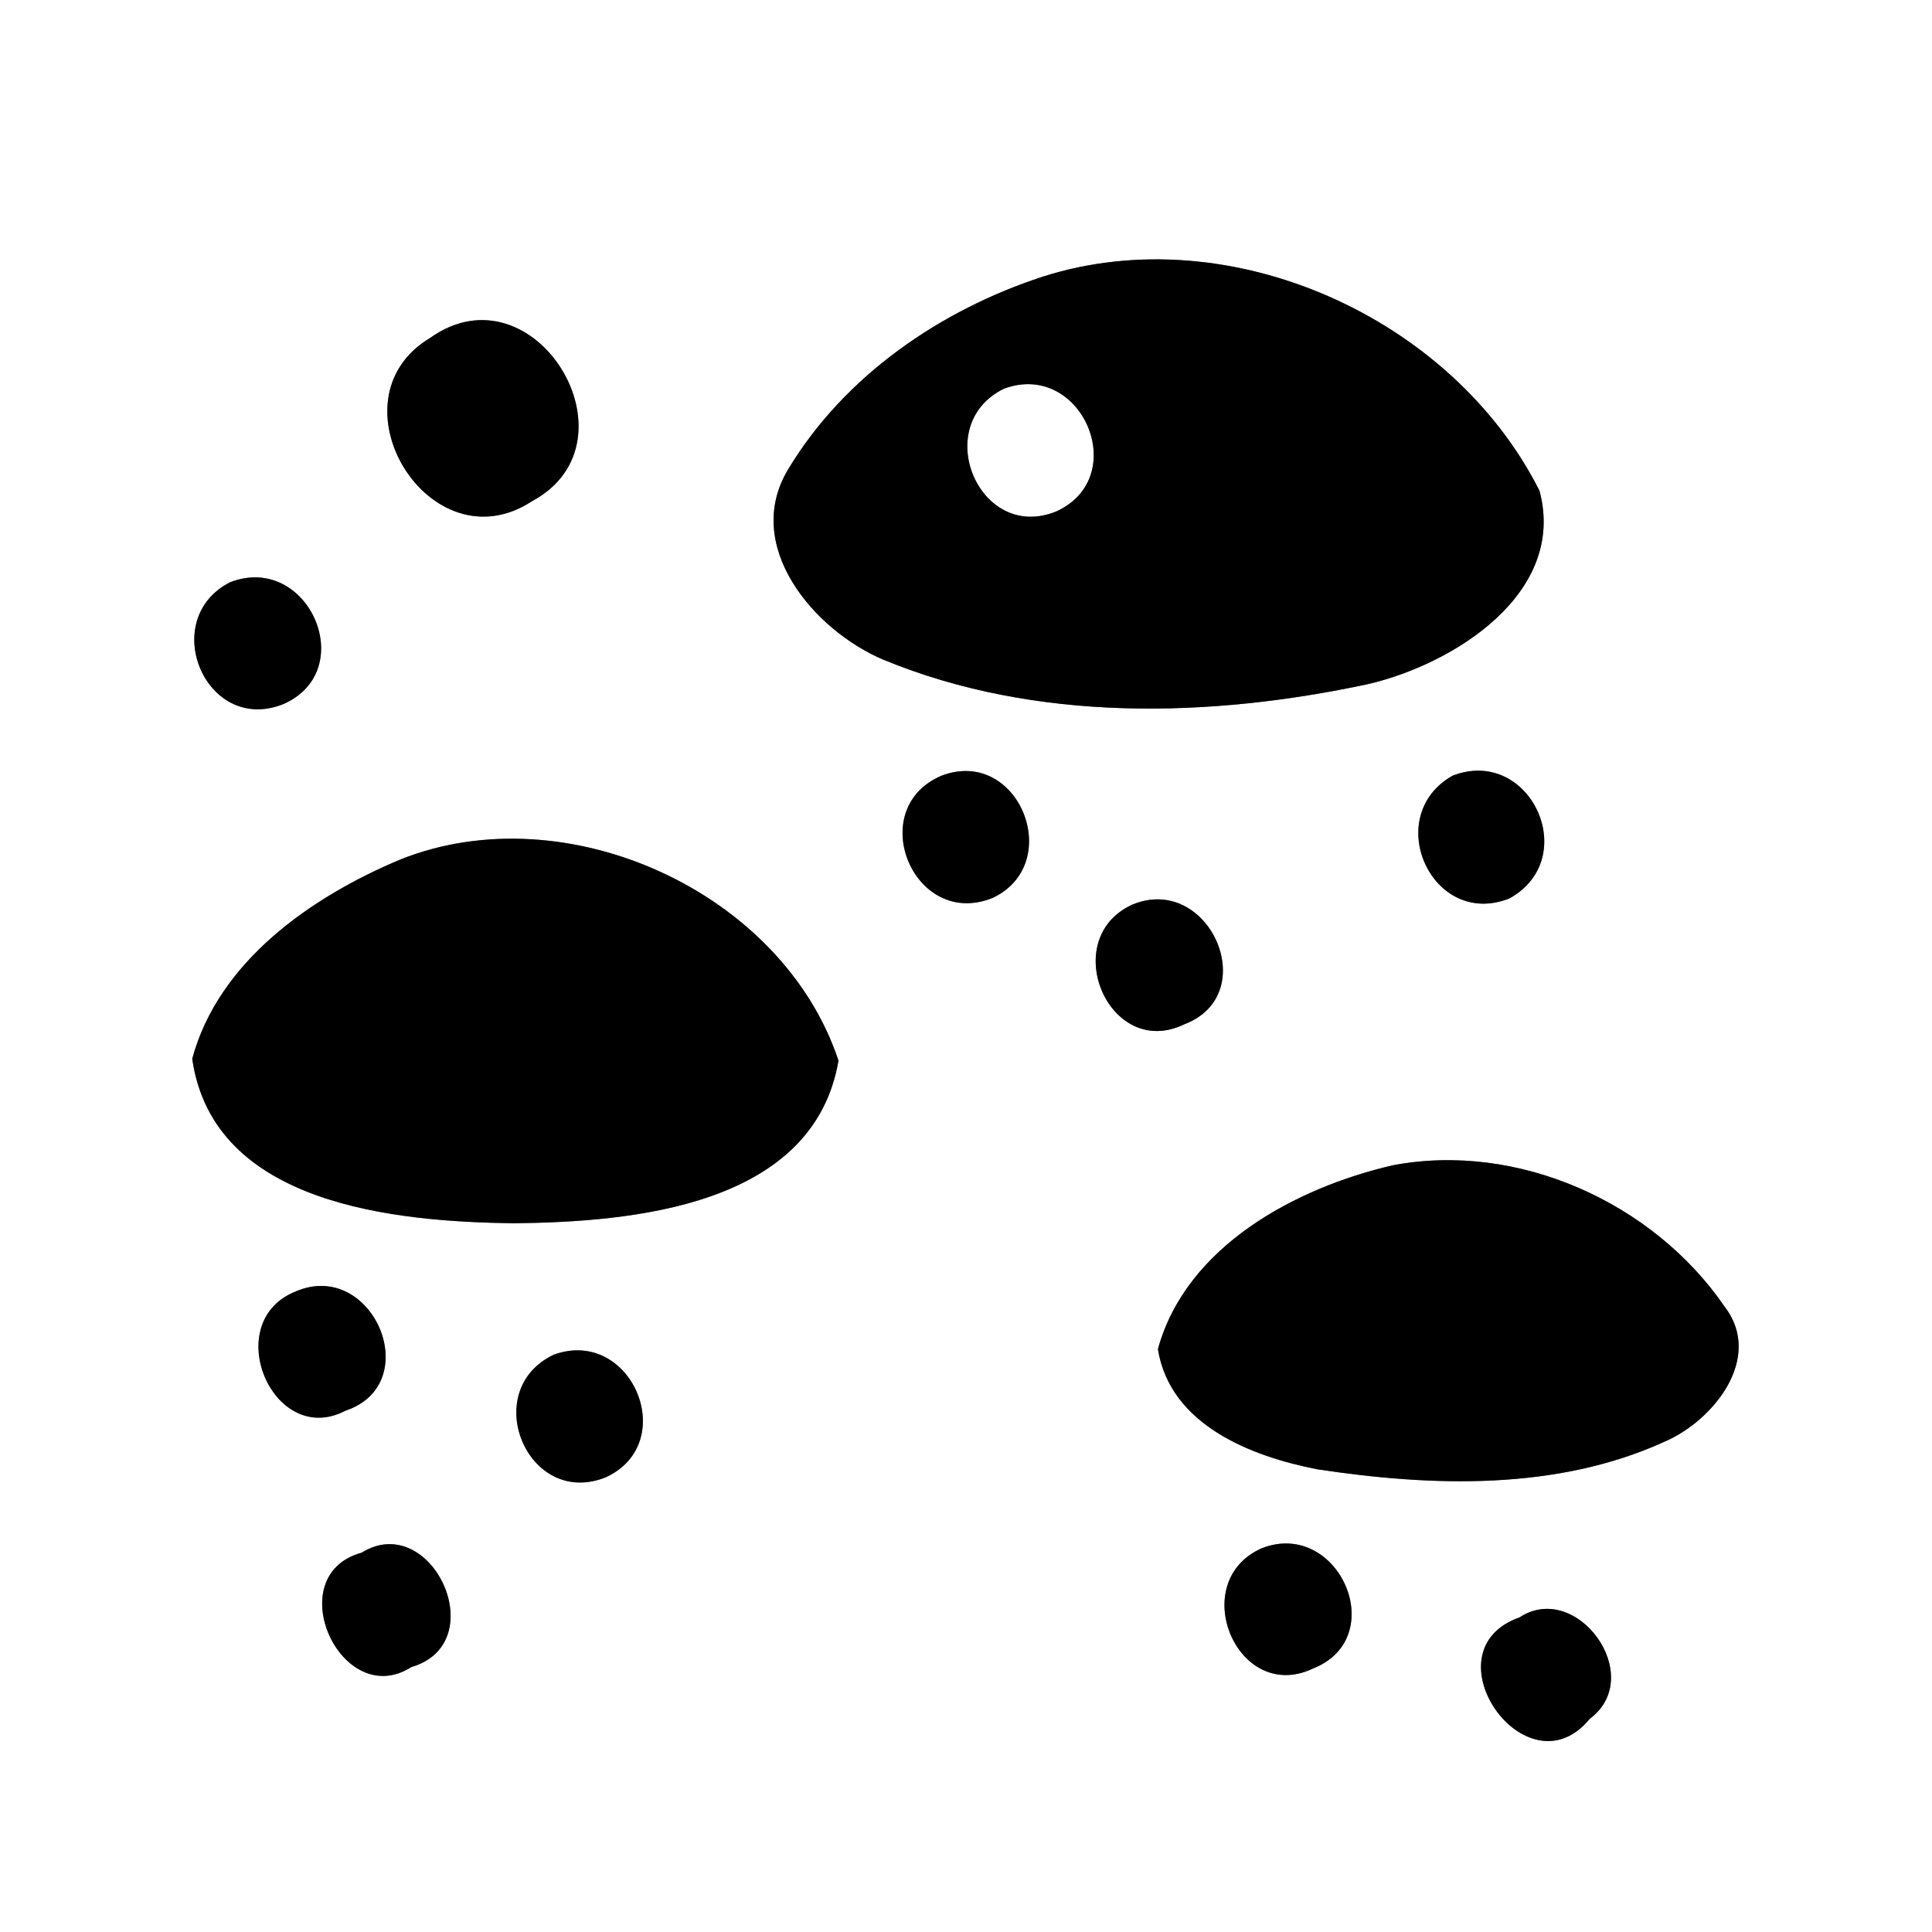 <?xml version="1.0" encoding="UTF-8" ?>
<!DOCTYPE svg PUBLIC "-//W3C//DTD SVG 1.1//EN" "http://www.w3.org/Graphics/SVG/1.1/DTD/svg11.dtd">
<svg width="60pt" height="60pt" viewBox="0 0 60 60" version="1.1" xmlns="http://www.w3.org/2000/svg">
<rect x="0" y="0" width="60" height="60" fill="#808080" stroke="none"/>
<g id="#ffffffff">
<path fill="#ffffff" opacity="1.00" d=" M 0.00 0.00 L 60.00 0.00 L 60.00 60.00 L 0.00 60.00 L 0.00 0.00 M 32.39 8.59 C 29.20 9.63 26.23 11.67 24.48 14.57 C 23.04 16.95 25.28 19.58 27.44 20.49 C 32.17 22.44 37.58 22.30 42.51 21.24 C 45.18 20.61 48.66 18.41 47.81 15.24 C 45.10 9.86 38.20 6.74 32.39 8.59 M 13.35 10.50 C 10.16 12.42 13.35 17.65 16.53 15.56 C 19.96 13.71 16.59 8.18 13.35 10.50 M 7.15 18.08 C 4.89 19.23 6.38 22.82 8.79 21.87 C 11.19 20.83 9.58 17.15 7.15 18.08 M 29.24 24.09 C 26.82 25.12 28.38 28.89 30.84 27.88 C 33.09 26.80 31.63 23.18 29.24 24.09 M 45.11 24.09 C 42.89 25.35 44.47 28.86 46.88 27.90 C 49.14 26.64 47.51 23.16 45.11 24.09 M 12.44 26.69 C 9.67 27.85 6.79 29.85 5.97 32.88 C 6.62 37.43 12.29 37.94 15.95 37.99 C 19.63 37.95 25.26 37.47 26.04 32.94 C 24.30 27.69 17.58 24.64 12.44 26.69 M 35.15 28.10 C 32.84 29.18 34.45 32.94 36.78 31.81 C 39.23 30.88 37.54 27.09 35.15 28.10 M 43.25 36.19 C 40.23 36.89 36.83 38.71 35.96 41.90 C 36.34 44.25 38.85 45.23 40.91 45.63 C 44.47 46.17 48.35 46.30 51.70 44.77 C 53.21 44.12 54.78 42.17 53.56 40.58 C 51.34 37.34 47.14 35.45 43.25 36.19 M 9.20 40.10 C 6.80 41.04 8.47 44.99 10.73 43.81 C 13.23 42.97 11.58 39.10 9.20 40.10 M 17.20 42.07 C 14.86 43.18 16.38 46.85 18.81 45.88 C 21.14 44.81 19.61 41.20 17.20 42.07 M 11.23 48.22 C 8.66 48.93 10.60 53.16 12.78 51.77 C 15.33 51.02 13.40 46.88 11.23 48.22 M 39.19 48.08 C 36.83 49.12 38.42 52.93 40.77 51.82 C 43.21 50.86 41.57 47.16 39.19 48.08 M 47.19 50.23 C 44.25 51.27 47.41 55.77 49.37 53.38 C 51.15 52.06 48.97 49.06 47.19 50.23 Z" />
<path fill="#ffffff" opacity="1.00" d=" M 31.18 12.07 C 33.60 11.18 35.15 14.81 32.81 15.88 C 30.41 16.87 28.87 13.20 31.18 12.07 Z" />
</g>
<g id="#000000ff">
<path fill="#000000" opacity="1.00" d=" M 32.39 8.59 C 38.20 6.74 45.10 9.86 47.81 15.24 C 48.66 18.41 45.18 20.61 42.51 21.24 C 37.58 22.30 32.17 22.44 27.44 20.49 C 25.28 19.58 23.04 16.95 24.48 14.57 C 26.23 11.67 29.20 9.63 32.39 8.59 M 31.18 12.07 C 28.87 13.20 30.41 16.87 32.81 15.88 C 35.15 14.81 33.60 11.18 31.18 12.07 Z" />
<path fill="#000000" opacity="1.00" d=" M 13.35 10.50 C 16.59 8.18 19.96 13.71 16.53 15.56 C 13.35 17.65 10.16 12.42 13.35 10.50 Z" />
<path fill="#000000" opacity="1.00" d=" M 7.15 18.08 C 9.58 17.15 11.19 20.83 8.79 21.87 C 6.38 22.82 4.89 19.23 7.15 18.08 Z" />
<path fill="#000000" opacity="1.00" d=" M 29.24 24.09 C 31.63 23.18 33.09 26.80 30.84 27.88 C 28.38 28.89 26.82 25.12 29.24 24.09 Z" />
<path fill="#000000" opacity="1.00" d=" M 45.11 24.09 C 47.51 23.16 49.14 26.64 46.88 27.90 C 44.47 28.86 42.89 25.35 45.11 24.09 Z" />
<path fill="#000000" opacity="1.00" d=" M 12.44 26.69 C 17.58 24.64 24.30 27.69 26.04 32.94 C 25.26 37.47 19.63 37.95 15.95 37.99 C 12.29 37.94 6.62 37.43 5.97 32.88 C 6.79 29.85 9.67 27.85 12.44 26.69 Z" />
<path fill="#000000" opacity="1.00" d=" M 35.15 28.10 C 37.54 27.09 39.23 30.88 36.78 31.81 C 34.45 32.94 32.84 29.18 35.15 28.10 Z" />
<path fill="#000000" opacity="1.00" d=" M 43.25 36.19 C 47.14 35.45 51.34 37.34 53.56 40.58 C 54.78 42.17 53.21 44.12 51.70 44.77 C 48.35 46.30 44.47 46.17 40.91 45.63 C 38.85 45.23 36.34 44.25 35.96 41.90 C 36.83 38.71 40.23 36.89 43.25 36.19 Z" />
<path fill="#000000" opacity="1.00" d=" M 9.20 40.10 C 11.58 39.10 13.23 42.97 10.73 43.81 C 8.47 44.99 6.80 41.04 9.20 40.10 Z" />
<path fill="#000000" opacity="1.00" d=" M 17.20 42.07 C 19.61 41.20 21.14 44.81 18.81 45.88 C 16.38 46.85 14.86 43.18 17.20 42.07 Z" />
<path fill="#000000" opacity="1.00" d=" M 11.23 48.22 C 13.40 46.88 15.33 51.02 12.78 51.77 C 10.60 53.16 8.66 48.93 11.23 48.22 Z" />
<path fill="#000000" opacity="1.00" d=" M 39.19 48.08 C 41.57 47.16 43.21 50.86 40.77 51.82 C 38.42 52.93 36.83 49.12 39.19 48.08 Z" />
<path fill="#000000" opacity="1.00" d=" M 47.19 50.23 C 48.97 49.06 51.15 52.06 49.37 53.38 C 47.41 55.77 44.25 51.27 47.19 50.23 Z" />
</g>
</svg>
